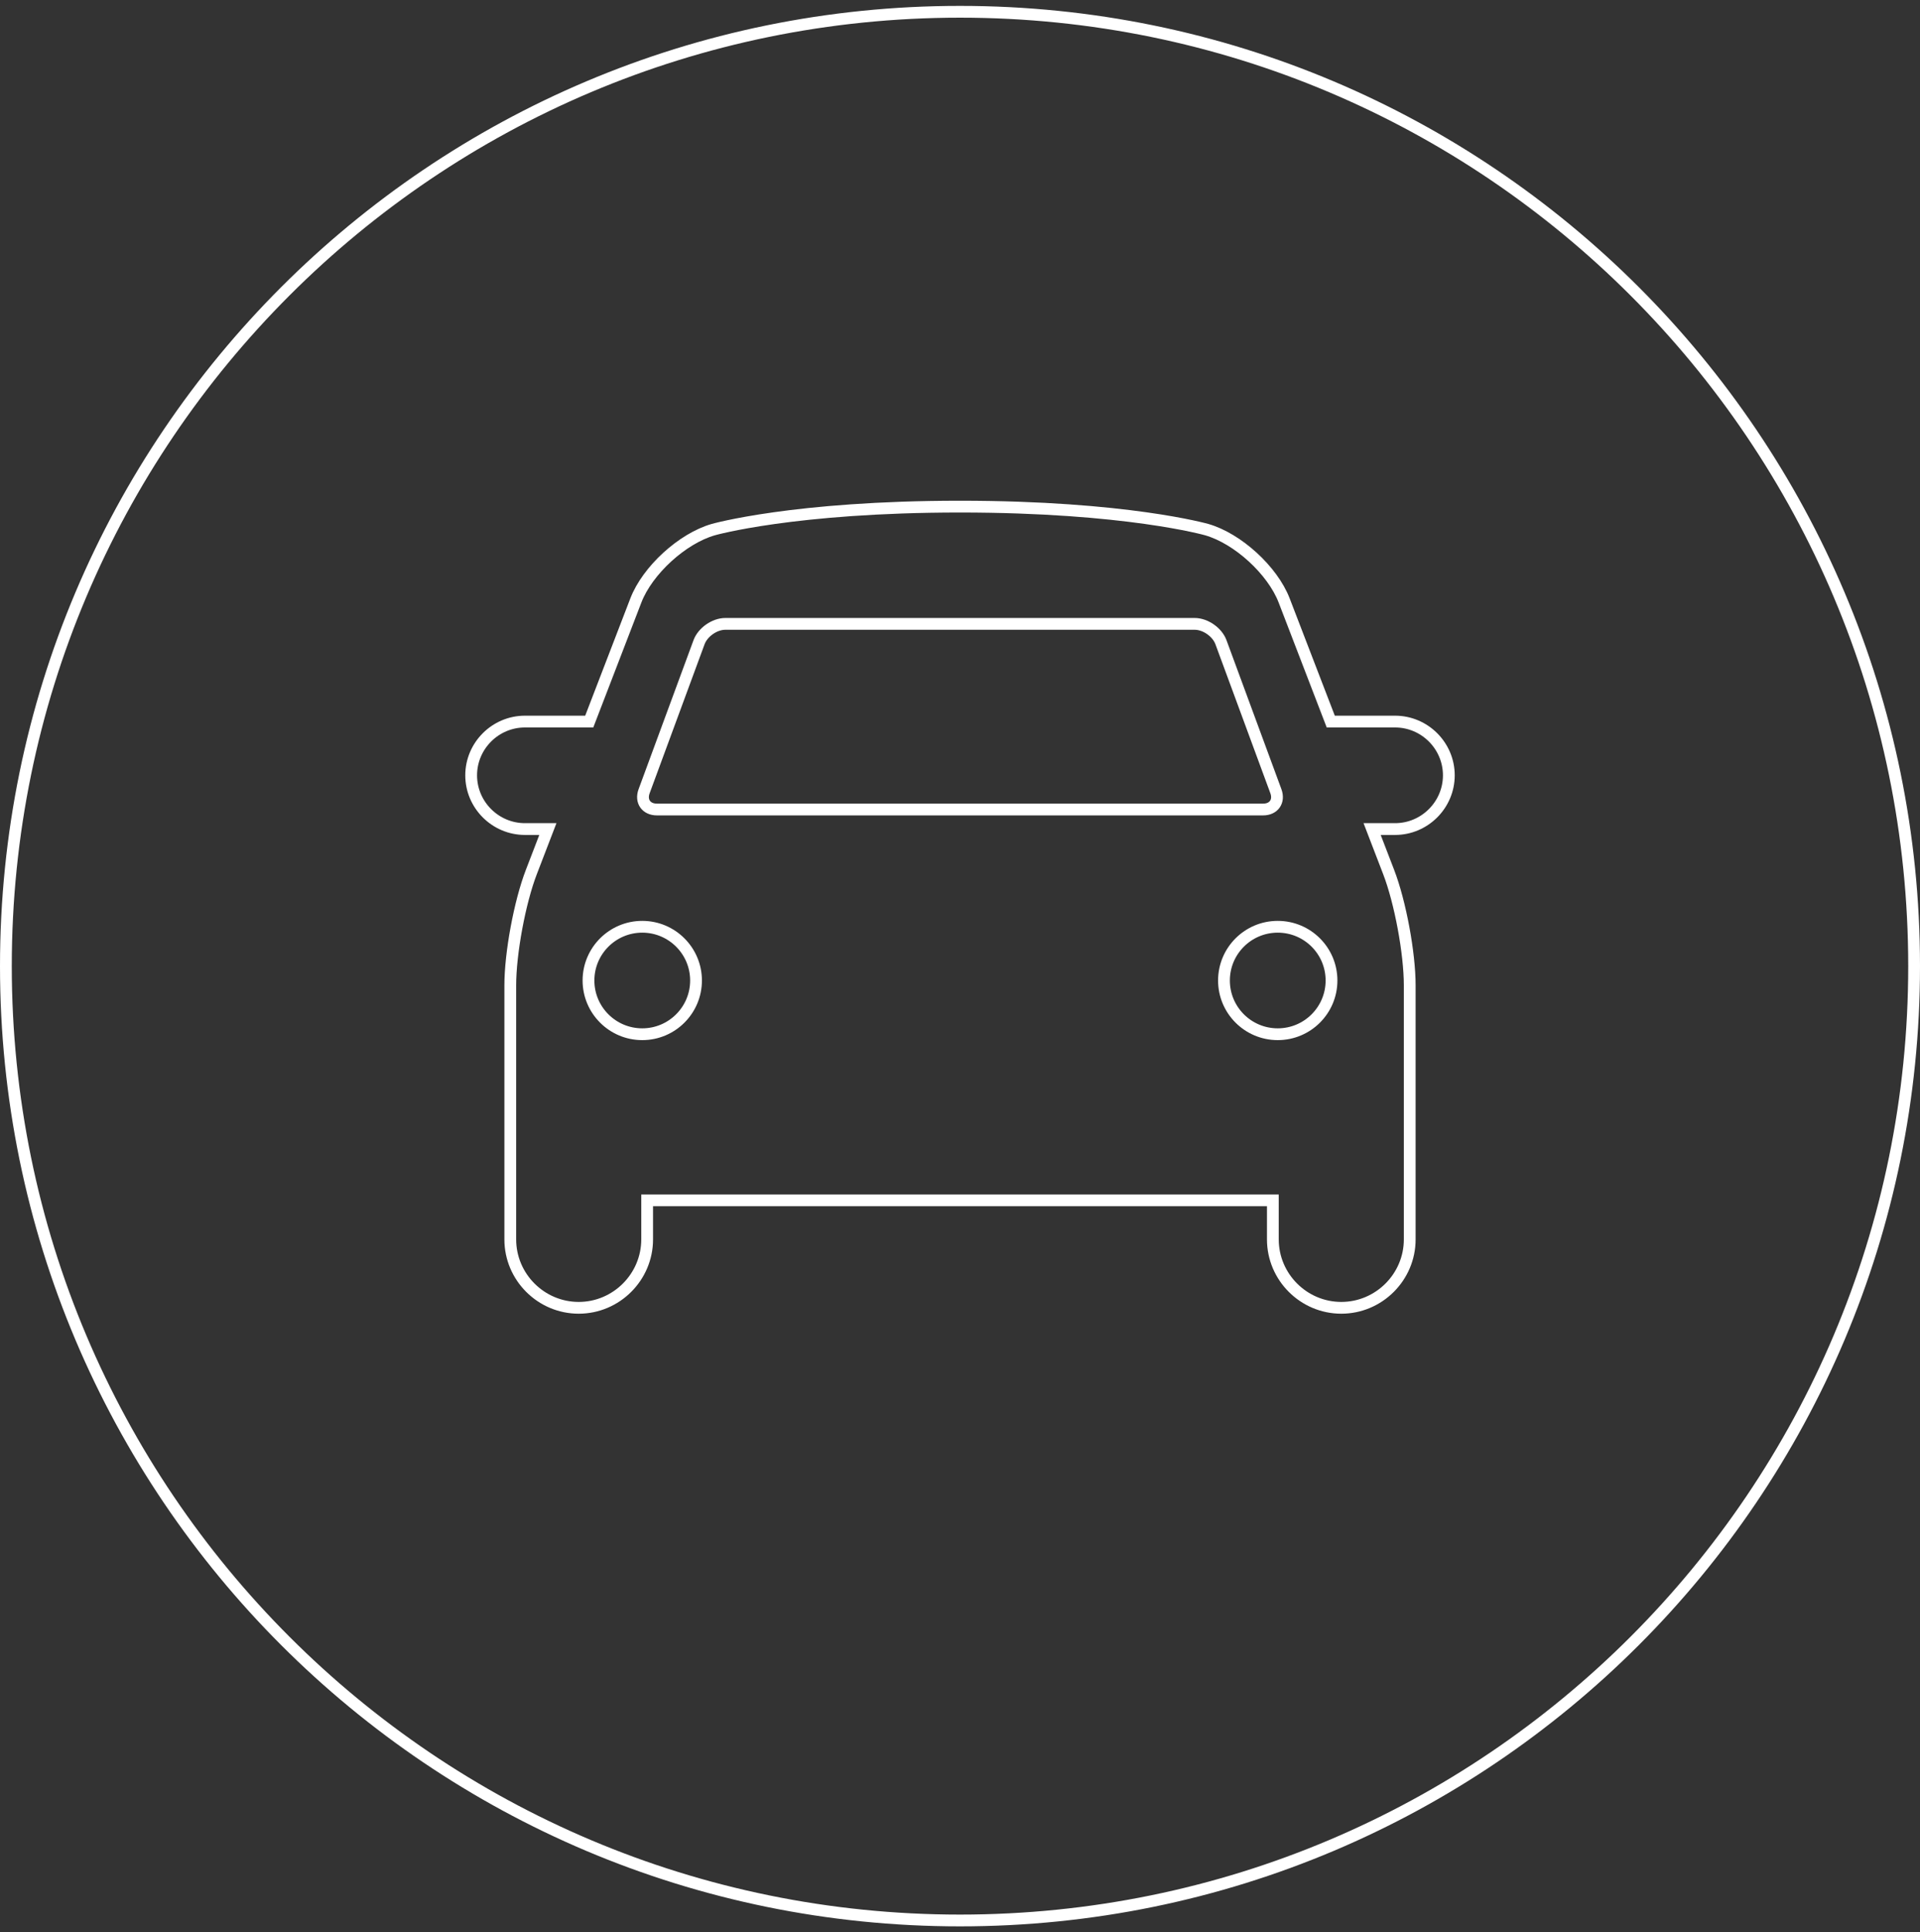 <?xml version="1.0" encoding="UTF-8" standalone="no"?>
<svg width="163px" height="164px" viewBox="0 0 163 164" version="1.1" xmlns="http://www.w3.org/2000/svg" xmlns:xlink="http://www.w3.org/1999/xlink" xmlns:sketch="http://www.bohemiancoding.com/sketch/ns">
    <rect x="0" y="0" width="163" height="164" fill="#333333" stroke="none"/>
    <!-- Generator: Sketch 3.3.3 (12081) - http://www.bohemiancoding.com/sketch -->
    <title>car_1</title>
    <desc>Created with Sketch.</desc>
    <defs>
        <path d="M81.5,162 C126.235,162 162.5,125.735 162.5,81 C162.5,36.265 126.235,0 81.5,0 C36.765,0 0.5,36.265 0.5,81 C0.5,125.735 36.765,162 81.5,162 Z M123,64.805 C123,62.296 120.946,60.244 118.435,60.244 L112.976,60.244 L109.018,49.961 C108.034,47.407 105.075,44.702 102.441,43.95 C102.441,43.95 95.61,42 81.5,42 C67.39,42 60.558,43.95 60.558,43.95 C57.925,44.703 54.966,47.407 53.982,49.962 L50.024,60.244 L44.565,60.244 C42.054,60.244 40,62.296 40,64.805 C40,67.313 42.054,69.366 44.565,69.366 L46.512,69.366 L45.108,73.015 C44.124,75.568 43.32,79.898 43.32,82.634 L43.32,104.195 C43.32,107.388 45.934,110 49.13,110 C52.325,110 54.94,107.388 54.94,104.195 L54.94,100.878 L108.06,100.878 L108.06,104.195 C108.06,107.388 110.674,110 113.87,110 C117.066,110 119.68,107.388 119.68,104.195 L119.68,82.634 C119.68,79.898 118.875,75.568 117.892,73.015 L116.487,69.366 L118.435,69.366 C120.946,69.366 123,67.313 123,64.805 Z M54.684,66.152 L59.346,53.508 C59.662,52.652 60.667,51.951 61.58,51.951 L101.42,51.951 C102.333,51.951 103.339,52.652 103.654,53.507 L108.316,66.151 C108.631,67.007 108.143,67.707 107.23,67.707 L55.77,67.707 C54.857,67.707 54.368,67.007 54.684,66.152 L54.684,66.152 Z M54.525,86.78 C52.004,86.78 49.96,84.736 49.96,82.22 C49.96,79.703 52.004,77.659 54.525,77.659 C57.046,77.659 59.09,79.703 59.09,82.22 C59.09,84.736 57.046,86.78 54.525,86.78 L54.525,86.78 Z M108.475,86.78 C105.953,86.78 103.91,84.739 103.91,82.22 C103.91,79.7 105.953,77.659 108.475,77.659 C110.997,77.659 113.04,79.7 113.04,82.22 C113.04,84.739 110.997,86.78 108.475,86.78 L108.475,86.78 Z" id="path-1"></path>
    </defs>
    <g id="Page-1" stroke="none" stroke-width="1" fill="none" fill-rule="evenodd" sketch:type="MSPage">
        <g id="Ocean-Profile-Set-Up-08-Copy-2" sketch:type="MSArtboardGroup" transform="translate(-213, -619)">
            <g id="car_1" sketch:type="MSLayerGroup" transform="translate(213, 620)">
                <g id="Oval-95-+-Shape">
                    <mask id="mask-2" sketch:name="Mask" fill="white">
                        <use xlink:href="#path-1"></use>
                    </mask>
                    <use id="Mask" stroke="#FFFFFF" sketch:type="MSShapeGroup" xlink:href="#path-1"></use>
                </g>
            </g>
        </g>
    </g>
</svg>